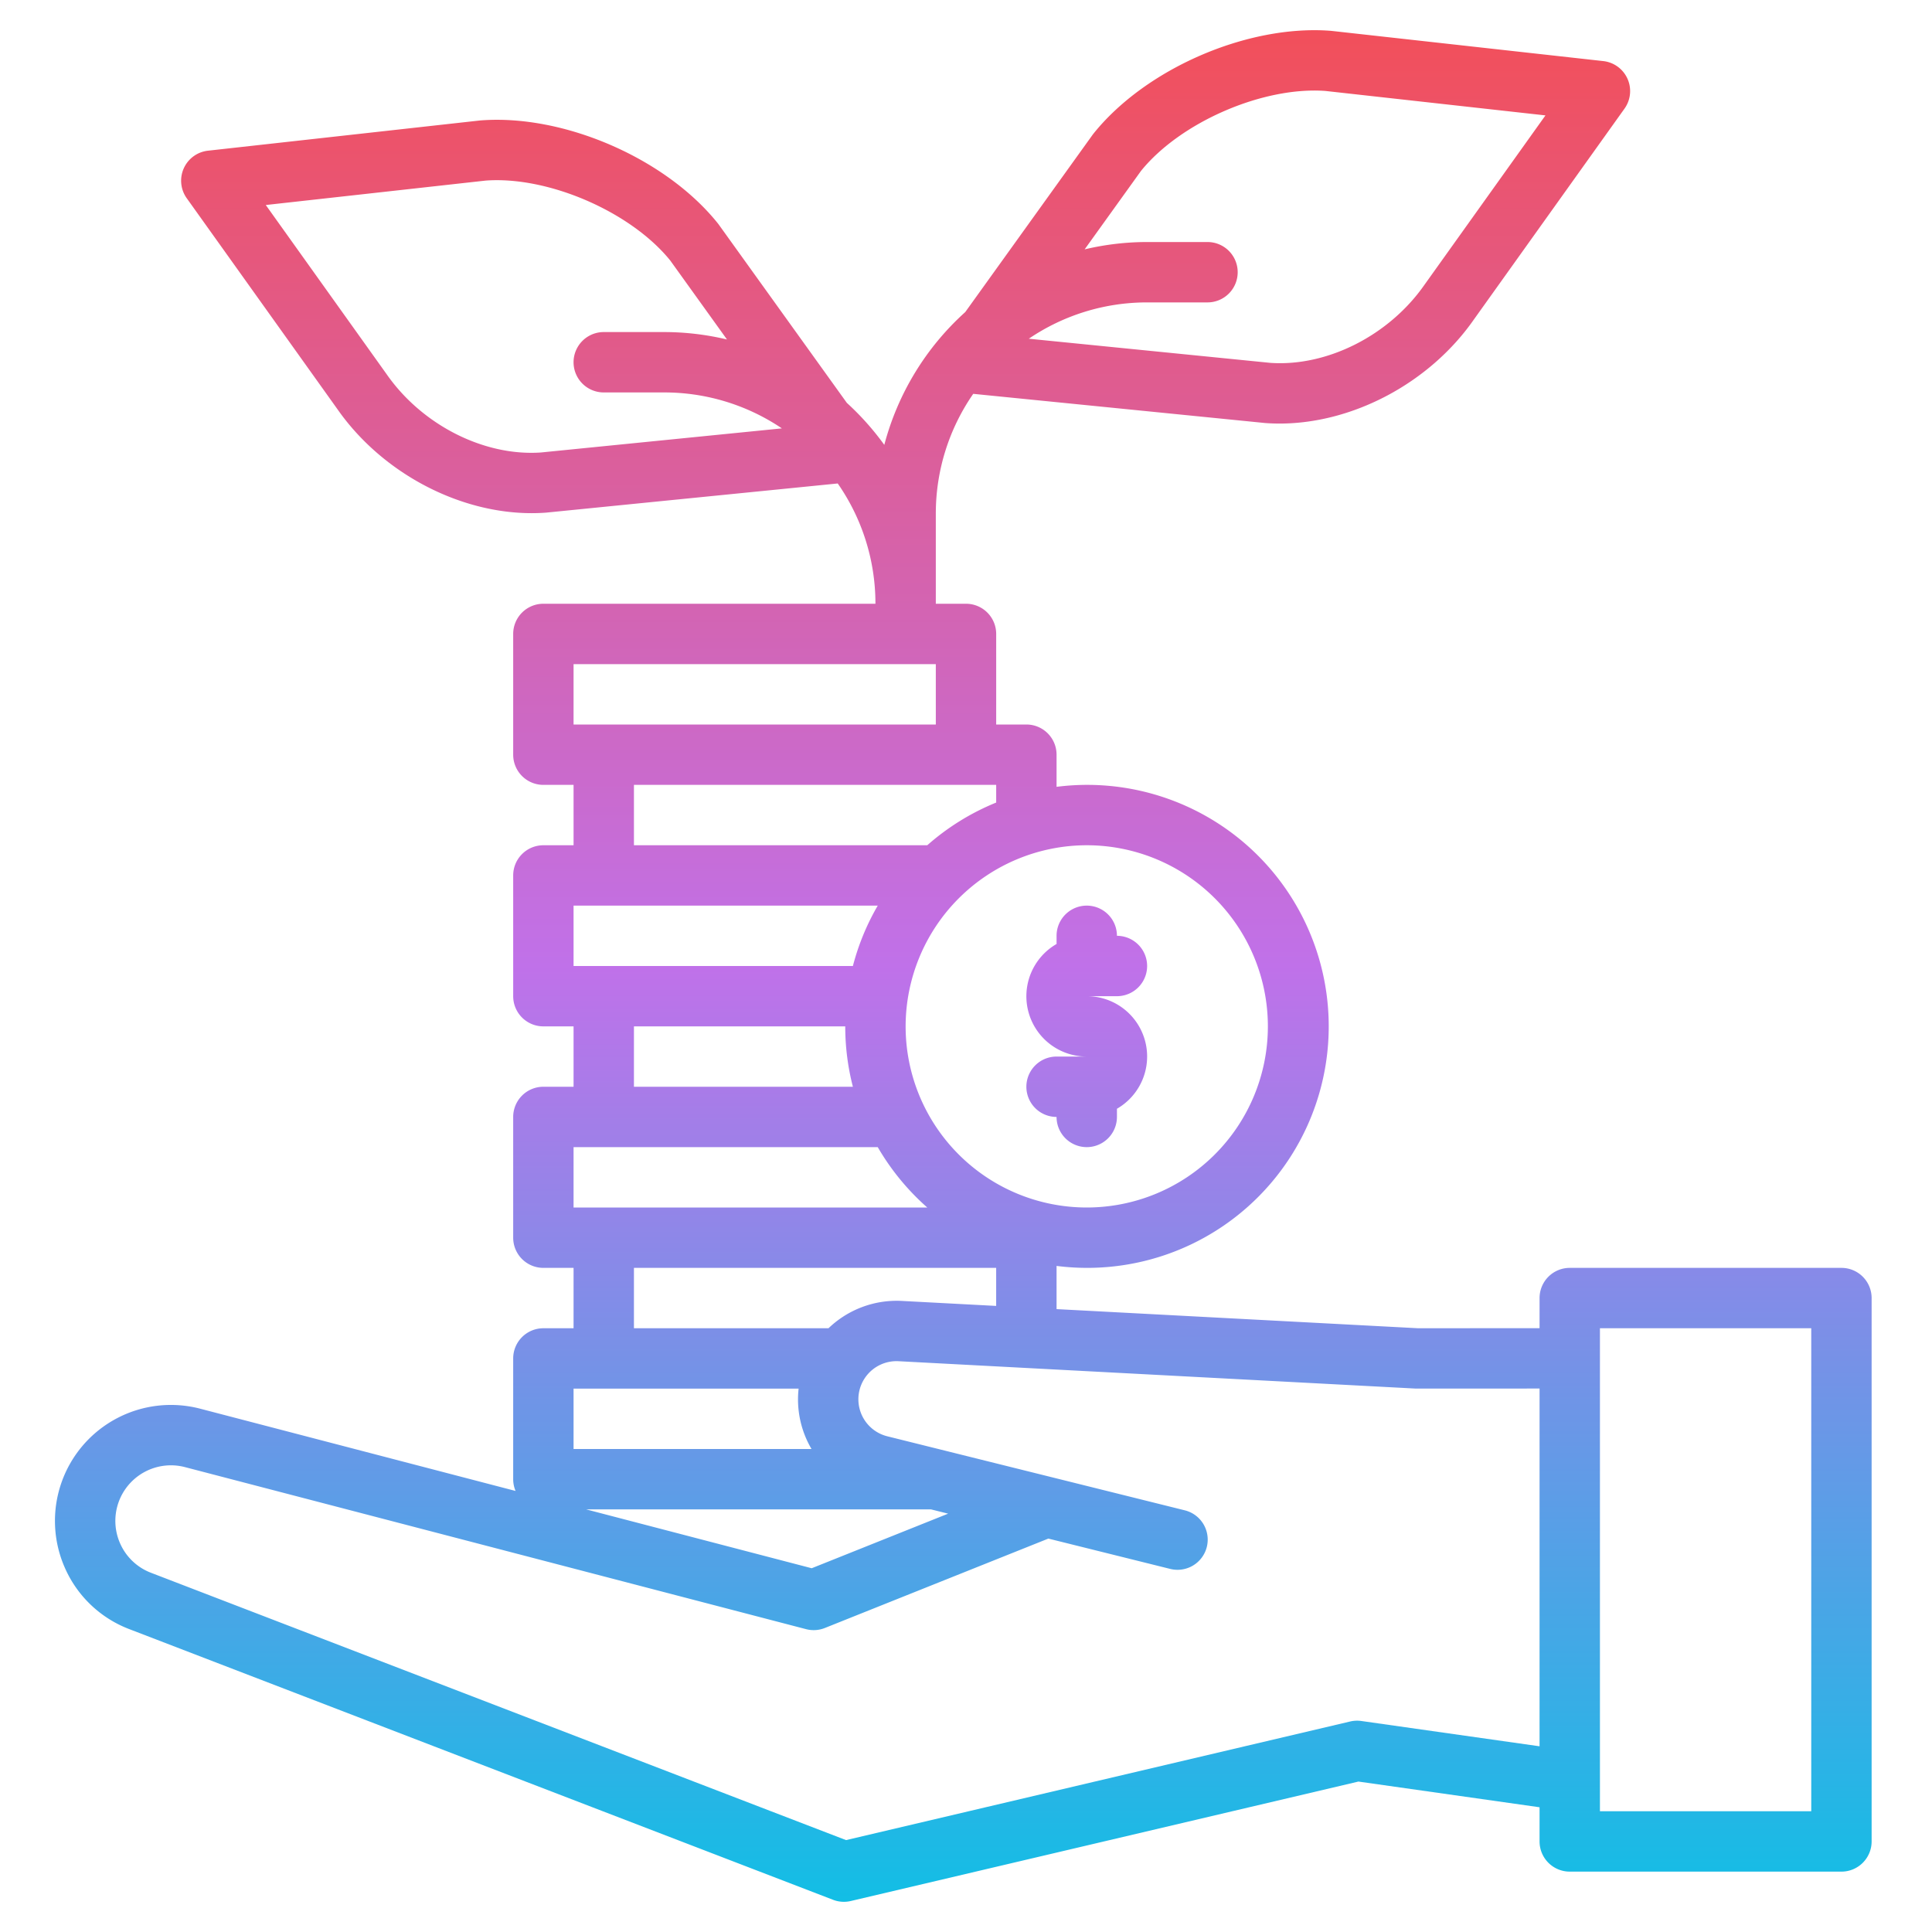 <?xml version="1.0" encoding="UTF-8"?>
<svg xmlns="http://www.w3.org/2000/svg" xmlns:xlink="http://www.w3.org/1999/xlink" id="Gradient" viewBox="0 0 512 512" width="512" height="512"><defs><linearGradient id="linear-gradient" x1="255.273" y1="504" x2="255.273" y2="8.002" gradientUnits="userSpaceOnUse"><stop offset="0" stop-color="#12bee5"/><stop offset="0.5" stop-color="#c071e9"/><stop offset="1" stop-color="#f24f5a"/></linearGradient></defs><path d="M280,280h8a15.986,15.986,0,0,1-8-29.835V248a8,8,0,0,1,16,0,8,8,0,0,1,0,16h-8a15.986,15.986,0,0,1,8,29.835V296a8,8,0,0,1-16,0,8,8,0,0,1,0-16ZM17.131,415.348a30.73,30.73,0,0,1,35.921-42.029l83.581,21.8A7.977,7.977,0,0,1,136,392V360a8,8,0,0,1,8-8h8V336h-8a8,8,0,0,1-8-8V296a8,8,0,0,1,8-8h8V272h-8a8,8,0,0,1-8-8V232a8,8,0,0,1,8-8h8V208h-8a8,8,0,0,1-8-8V168a8,8,0,0,1,8-8h88a55.676,55.676,0,0,0-9.994-31.875l-77.21,7.721c-.075.008-.15.014-.226.019q-1.825.13-3.668.13c-19.41,0-39.706-10.736-51.456-27.521L49.49,52.536a8,8,0,0,1,5.626-12.6l72-8c.09-.01.18-.019.271-.026,22.013-1.693,49.053,10.04,62.86,27.3.086.107.17.217.25.33l33.924,47.224a72.6,72.6,0,0,1,9.928,11.132A72.082,72.082,0,0,1,255.8,82.705l33.7-46.914c.08-.113.164-.223.25-.331C303.559,18.2,330.6,6.474,352.613,8.164c.091.006.181.015.271.025l72,8a8,8,0,0,1,5.626,12.6l-40,56c-11.708,16.727-32,27.46-51.412,27.46q-1.842,0-3.668-.13l-.226-.019-77.286-7.729A55.674,55.674,0,0,0,248,136.14V160h8a8,8,0,0,1,8,8v24h8a8,8,0,0,1,8,8v8.518a64,64,0,1,1,0,126.964v11.446L375.844,352,408,351.976V344a8,8,0,0,1,8-8h72a8,8,0,0,1,8,8V488a8,8,0,0,1-8,8H416a8,8,0,0,1-8-8v-9.055l-48-6.813L225.468,503.787a8,8,0,0,1-4.7-.32l-186.5-71.731A30.507,30.507,0,0,1,17.131,415.348ZM424,480h56V352H424ZM328,72.14a8,8,0,0,1-8,8H304a55.672,55.672,0,0,0-31.355,9.625l64.033,6.4c15.038,1.027,31.408-7.245,40.768-20.616l32.119-44.967-58.307-6.478c-16.553-1.22-38.427,8.259-48.887,21.2L287.442,66.084A71.855,71.855,0,0,1,304,64.14h16A8,8,0,0,1,328,72.14ZM207.208,113.525A55.684,55.684,0,0,0,176,104H160a8,8,0,0,1,0-16h16a71.917,71.917,0,0,1,16.657,1.966L177.63,69.047c-10.461-12.936-32.318-22.406-48.888-21.194L70.435,54.331,102.51,99.236c9.4,13.432,25.765,21.706,40.812,20.678ZM240,272a48,48,0,1,0,48-48A48.054,48.054,0,0,0,240,272Zm-72,64v16h51.561a26.064,26.064,0,0,1,19.335-7.247l25.1,1.329V336Zm0-128v16h77.736A64.076,64.076,0,0,1,264,212.687V208Zm-16-16h96V176H152Zm0,64h74.025a63.614,63.614,0,0,1,6.585-16H152Zm72,16H168v16h58.025A63.921,63.921,0,0,1,224,272Zm-72,48h93.736a64.437,64.437,0,0,1-13.126-16H152Zm0,64h63.061a25.889,25.889,0,0,1-3.42-16H152Zm3.328,16,59.78,15.6,36.16-14.464L246.724,400ZM31.8,408.947a14.626,14.626,0,0,0,8.213,7.855l184.2,70.845,133.6-31.435a7.99,7.99,0,0,1,2.956-.132L408,462.785V367.976s-32.645.02-32.787.013l-137.14-7.257a10.106,10.106,0,0,0-2.931,19.9l78.79,19.607a8,8,0,1,1-3.864,15.526l-32.242-8.023-59.22,23.688a7.994,7.994,0,0,1-4.99.313L49.013,388.8A14.73,14.73,0,0,0,31.8,408.947Z" style="fill:url(#linear-gradient)"/></svg>
